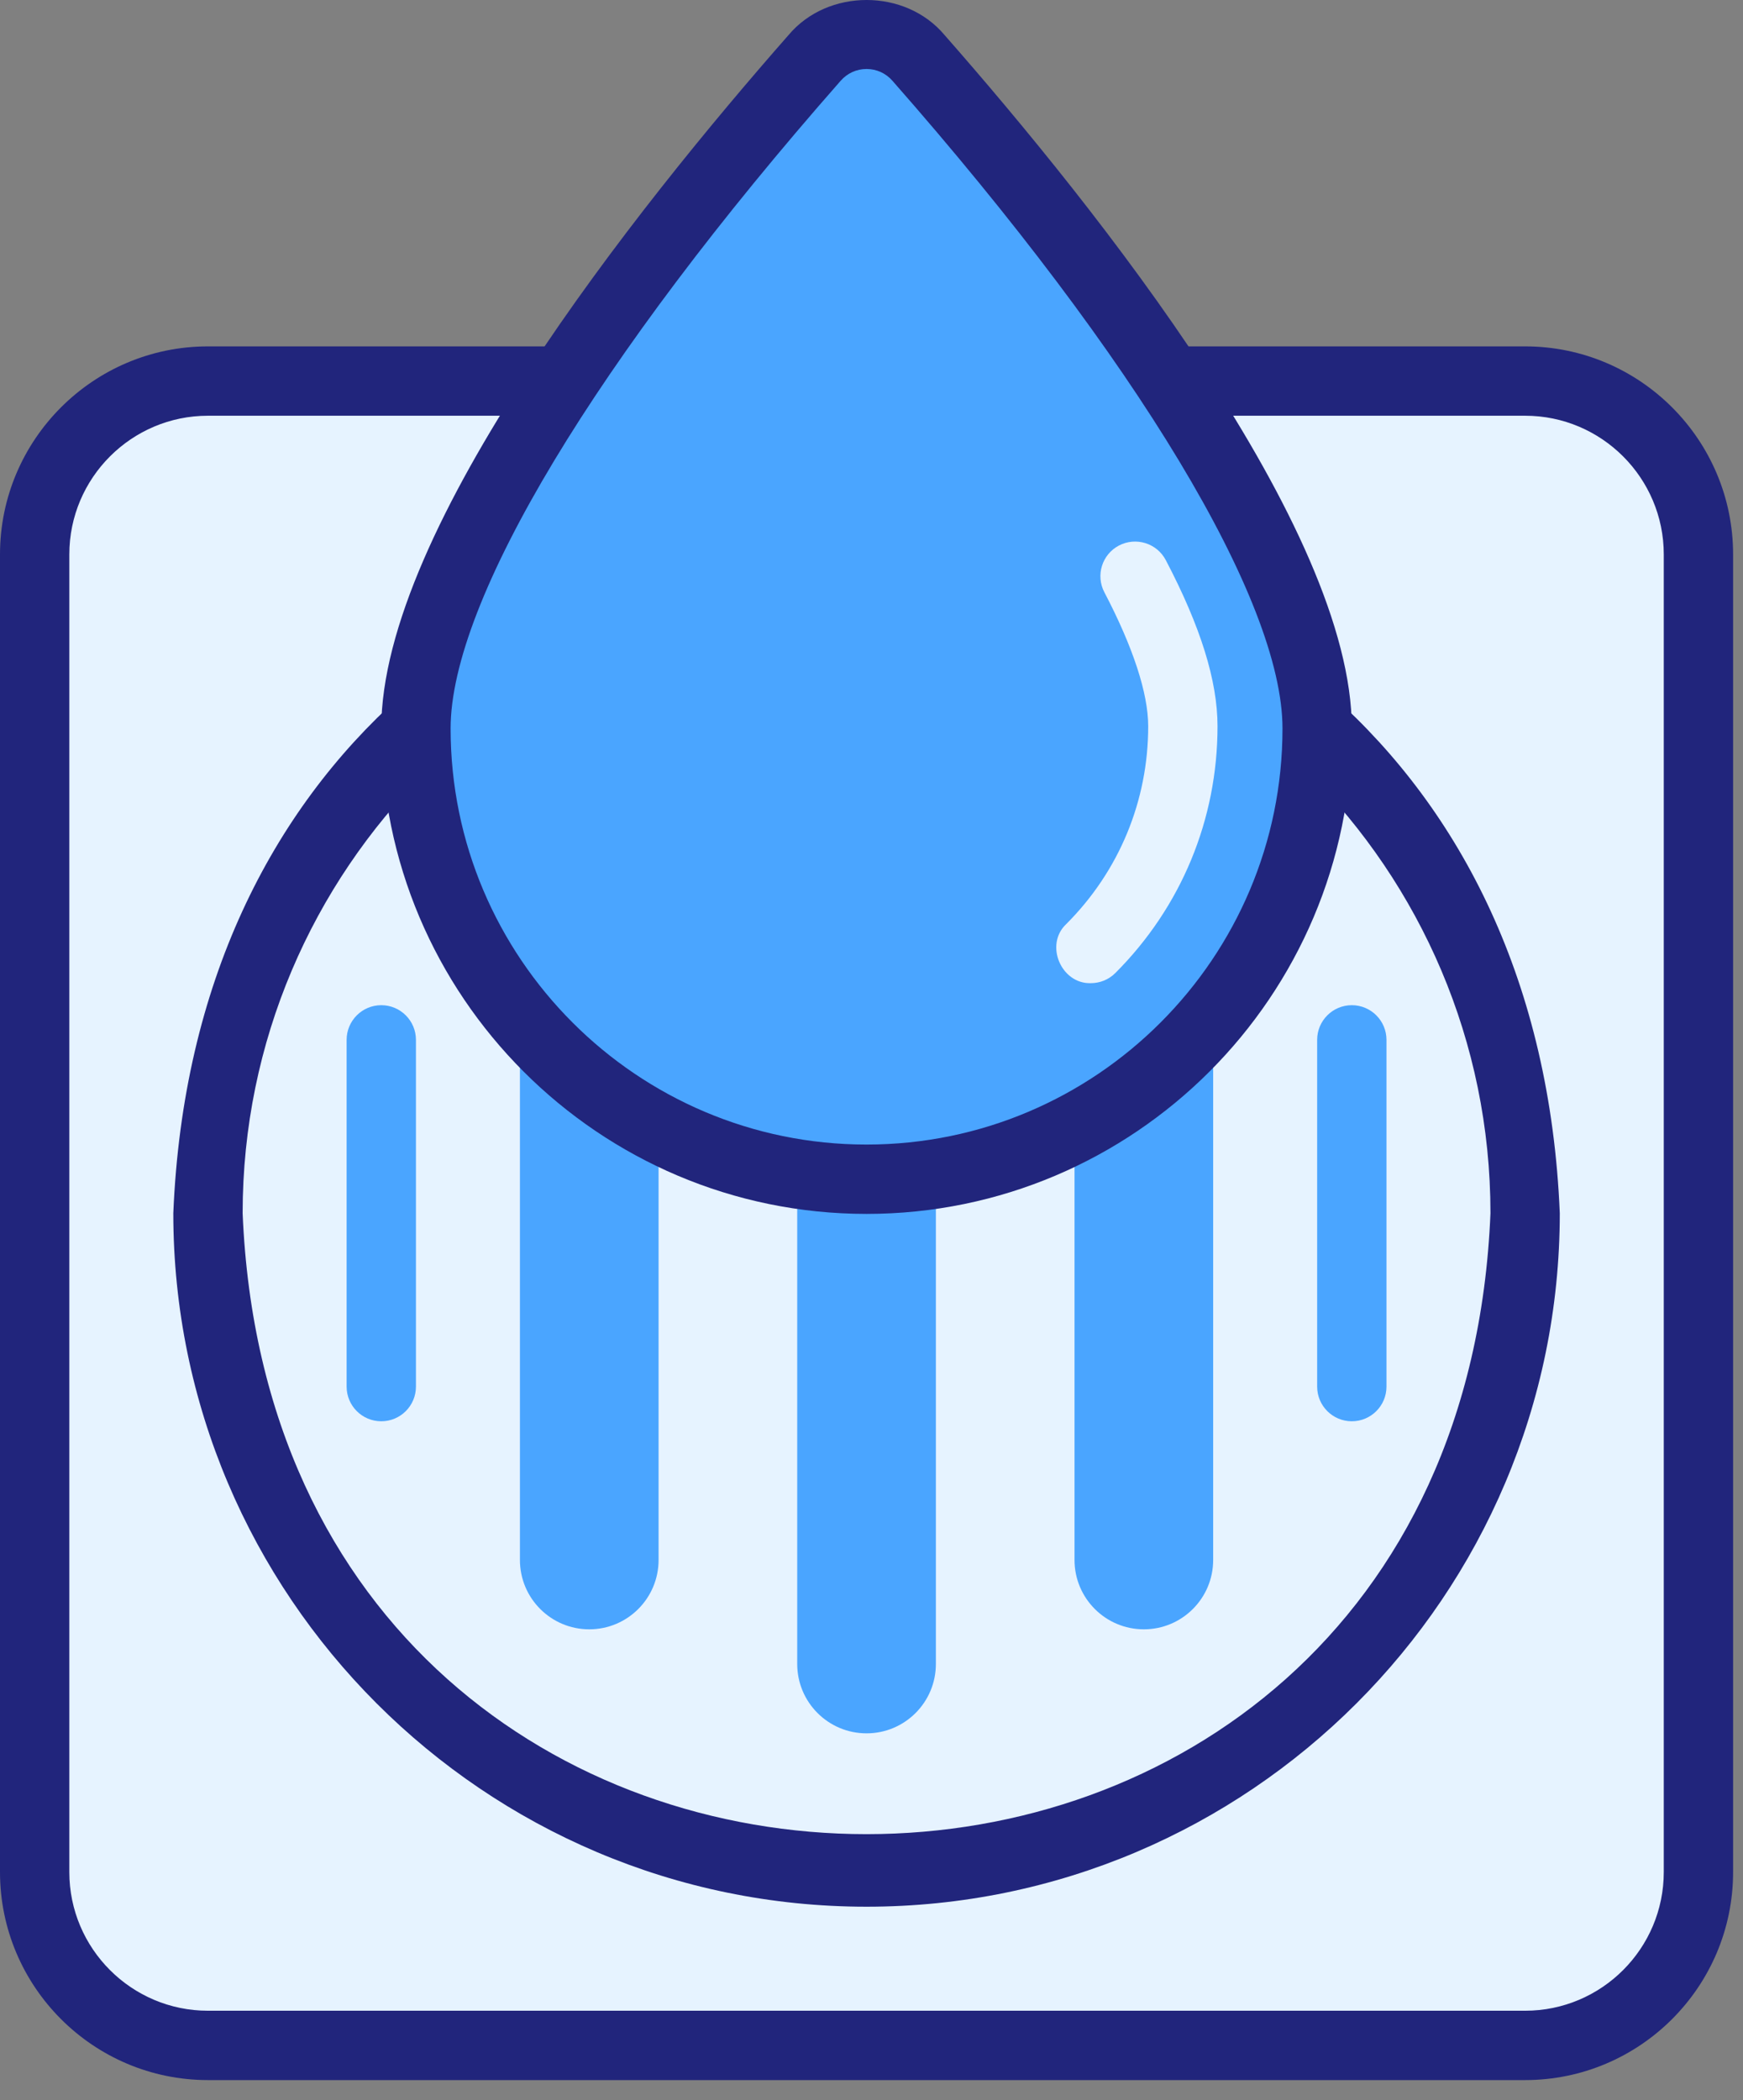 <svg width="44" height="53" viewBox="0 0 44 53" fill="none" xmlns="http://www.w3.org/2000/svg">
<rect x="0" y="0" width="44" height="53" fill="#808080" stroke="none"/>
<path d="M38.5 9.616H5.25C2.834 9.616 0.875 11.575 0.875 13.991V47.241C0.875 49.657 2.834 51.616 5.25 51.616H38.5C40.916 51.616 42.875 49.657 42.875 47.241V13.991C42.875 11.575 40.916 9.616 38.5 9.616Z" fill="#E6F3FF"/>
<path d="M38.5 52.491H5.25C2.355 52.491 0 50.136 0 47.241V13.991C0 11.096 2.355 8.741 5.25 8.741H38.5C41.395 8.741 43.75 11.096 43.75 13.991V47.241C43.75 50.136 41.395 52.491 38.5 52.491ZM5.25 10.491C3.32 10.491 1.75 12.061 1.75 13.991V47.241C1.75 49.172 3.32 50.741 5.25 50.741H38.5C40.43 50.741 42 49.172 42 47.241V13.991C42 12.061 40.43 10.491 38.5 10.491H5.25Z" fill="#21257C"/>
<path d="M5.25 30.616C5.25 21.435 12.693 13.991 21.875 13.991C43.928 14.867 43.922 46.369 21.875 47.241C12.693 47.241 5.25 39.798 5.25 30.616Z" fill="#E6F3FF"/>
<path d="M21.875 48.116C12.226 48.116 4.375 40.266 4.375 30.616C5.336 7.4 38.417 7.407 39.375 30.616C39.375 40.266 31.524 48.116 21.875 48.116ZM21.875 14.866C13.19 14.866 6.125 21.932 6.125 30.616C6.99 51.511 36.763 51.505 37.625 30.616C37.625 21.932 30.56 14.866 21.875 14.866Z" fill="#21257C"/>
<path d="M21.875 17.491C22.841 17.491 23.625 18.275 23.625 19.241V41.991C23.625 42.958 22.841 43.741 21.875 43.741C20.909 43.741 20.125 42.958 20.125 41.991V19.241C20.125 18.275 20.909 17.491 21.875 17.491Z" fill="#4AA5FF"/>
<path d="M28.875 20.116C29.841 20.116 30.625 20.9 30.625 21.866V39.366C30.625 40.333 29.841 41.116 28.875 41.116C27.909 41.116 27.125 40.333 27.125 39.366V21.866C27.125 20.9 27.909 20.116 28.875 20.116Z" fill="#4AA5FF"/>
<path d="M14.875 20.116C15.841 20.116 16.625 20.9 16.625 21.866V39.366C16.625 40.333 15.841 41.116 14.875 41.116C13.909 41.116 13.125 40.333 13.125 39.366V21.866C13.125 20.9 13.909 20.116 14.875 20.116Z" fill="#4AA5FF"/>
<path d="M34.125 35.866C33.642 35.866 33.25 35.475 33.25 34.991V26.241C33.25 25.758 33.642 25.366 34.125 25.366C34.608 25.366 35 25.758 35 26.241V34.991C35 35.475 34.608 35.866 34.125 35.866Z" fill="#4AA5FF"/>
<path d="M9.625 35.866C9.142 35.866 8.75 35.475 8.75 34.991V26.241C8.75 25.758 9.142 25.366 9.625 25.366C10.108 25.366 10.5 25.758 10.5 26.241V34.991C10.5 35.475 10.108 35.866 9.625 35.866Z" fill="#4AA5FF"/>
<path d="M10.5 18.382C10.5 13.429 17.572 4.863 20.564 1.461C21.261 0.668 22.489 0.668 23.186 1.461C26.178 4.863 33.25 13.429 33.25 18.382C33.25 24.665 28.157 29.757 21.875 29.757C15.593 29.757 10.5 24.665 10.5 18.382Z" fill="#4AA5FF"/>
<path d="M21.875 30.633C15.12 30.633 9.625 25.137 9.625 18.383C9.625 13.329 16.067 5.25 19.907 0.883C20.896 -0.294 22.855 -0.295 23.843 0.883C27.683 5.25 34.125 13.329 34.125 18.383C34.125 25.137 28.63 30.633 21.875 30.633ZM21.875 1.741C21.622 1.741 21.39 1.847 21.221 2.039C15.056 9.049 11.375 15.159 11.375 18.383C11.375 24.173 16.085 28.883 21.875 28.883C27.665 28.883 32.375 24.173 32.375 18.383C32.375 15.159 28.694 9.049 22.529 2.039C22.36 1.847 22.128 1.741 21.875 1.741Z" fill="#21257C"/>
<path d="M27.537 24.81C26.789 24.835 26.36 23.837 26.919 23.316C28.251 21.983 28.985 20.211 28.985 18.327C28.985 17.496 28.602 16.328 27.879 14.947C27.654 14.518 27.819 13.991 28.247 13.766C28.676 13.543 29.204 13.707 29.429 14.135C30.308 15.811 30.735 17.183 30.735 18.327C30.735 20.679 29.819 22.89 28.156 24.554C27.985 24.725 27.761 24.81 27.537 24.81Z" fill="#E6F3FF"/>
</svg>
